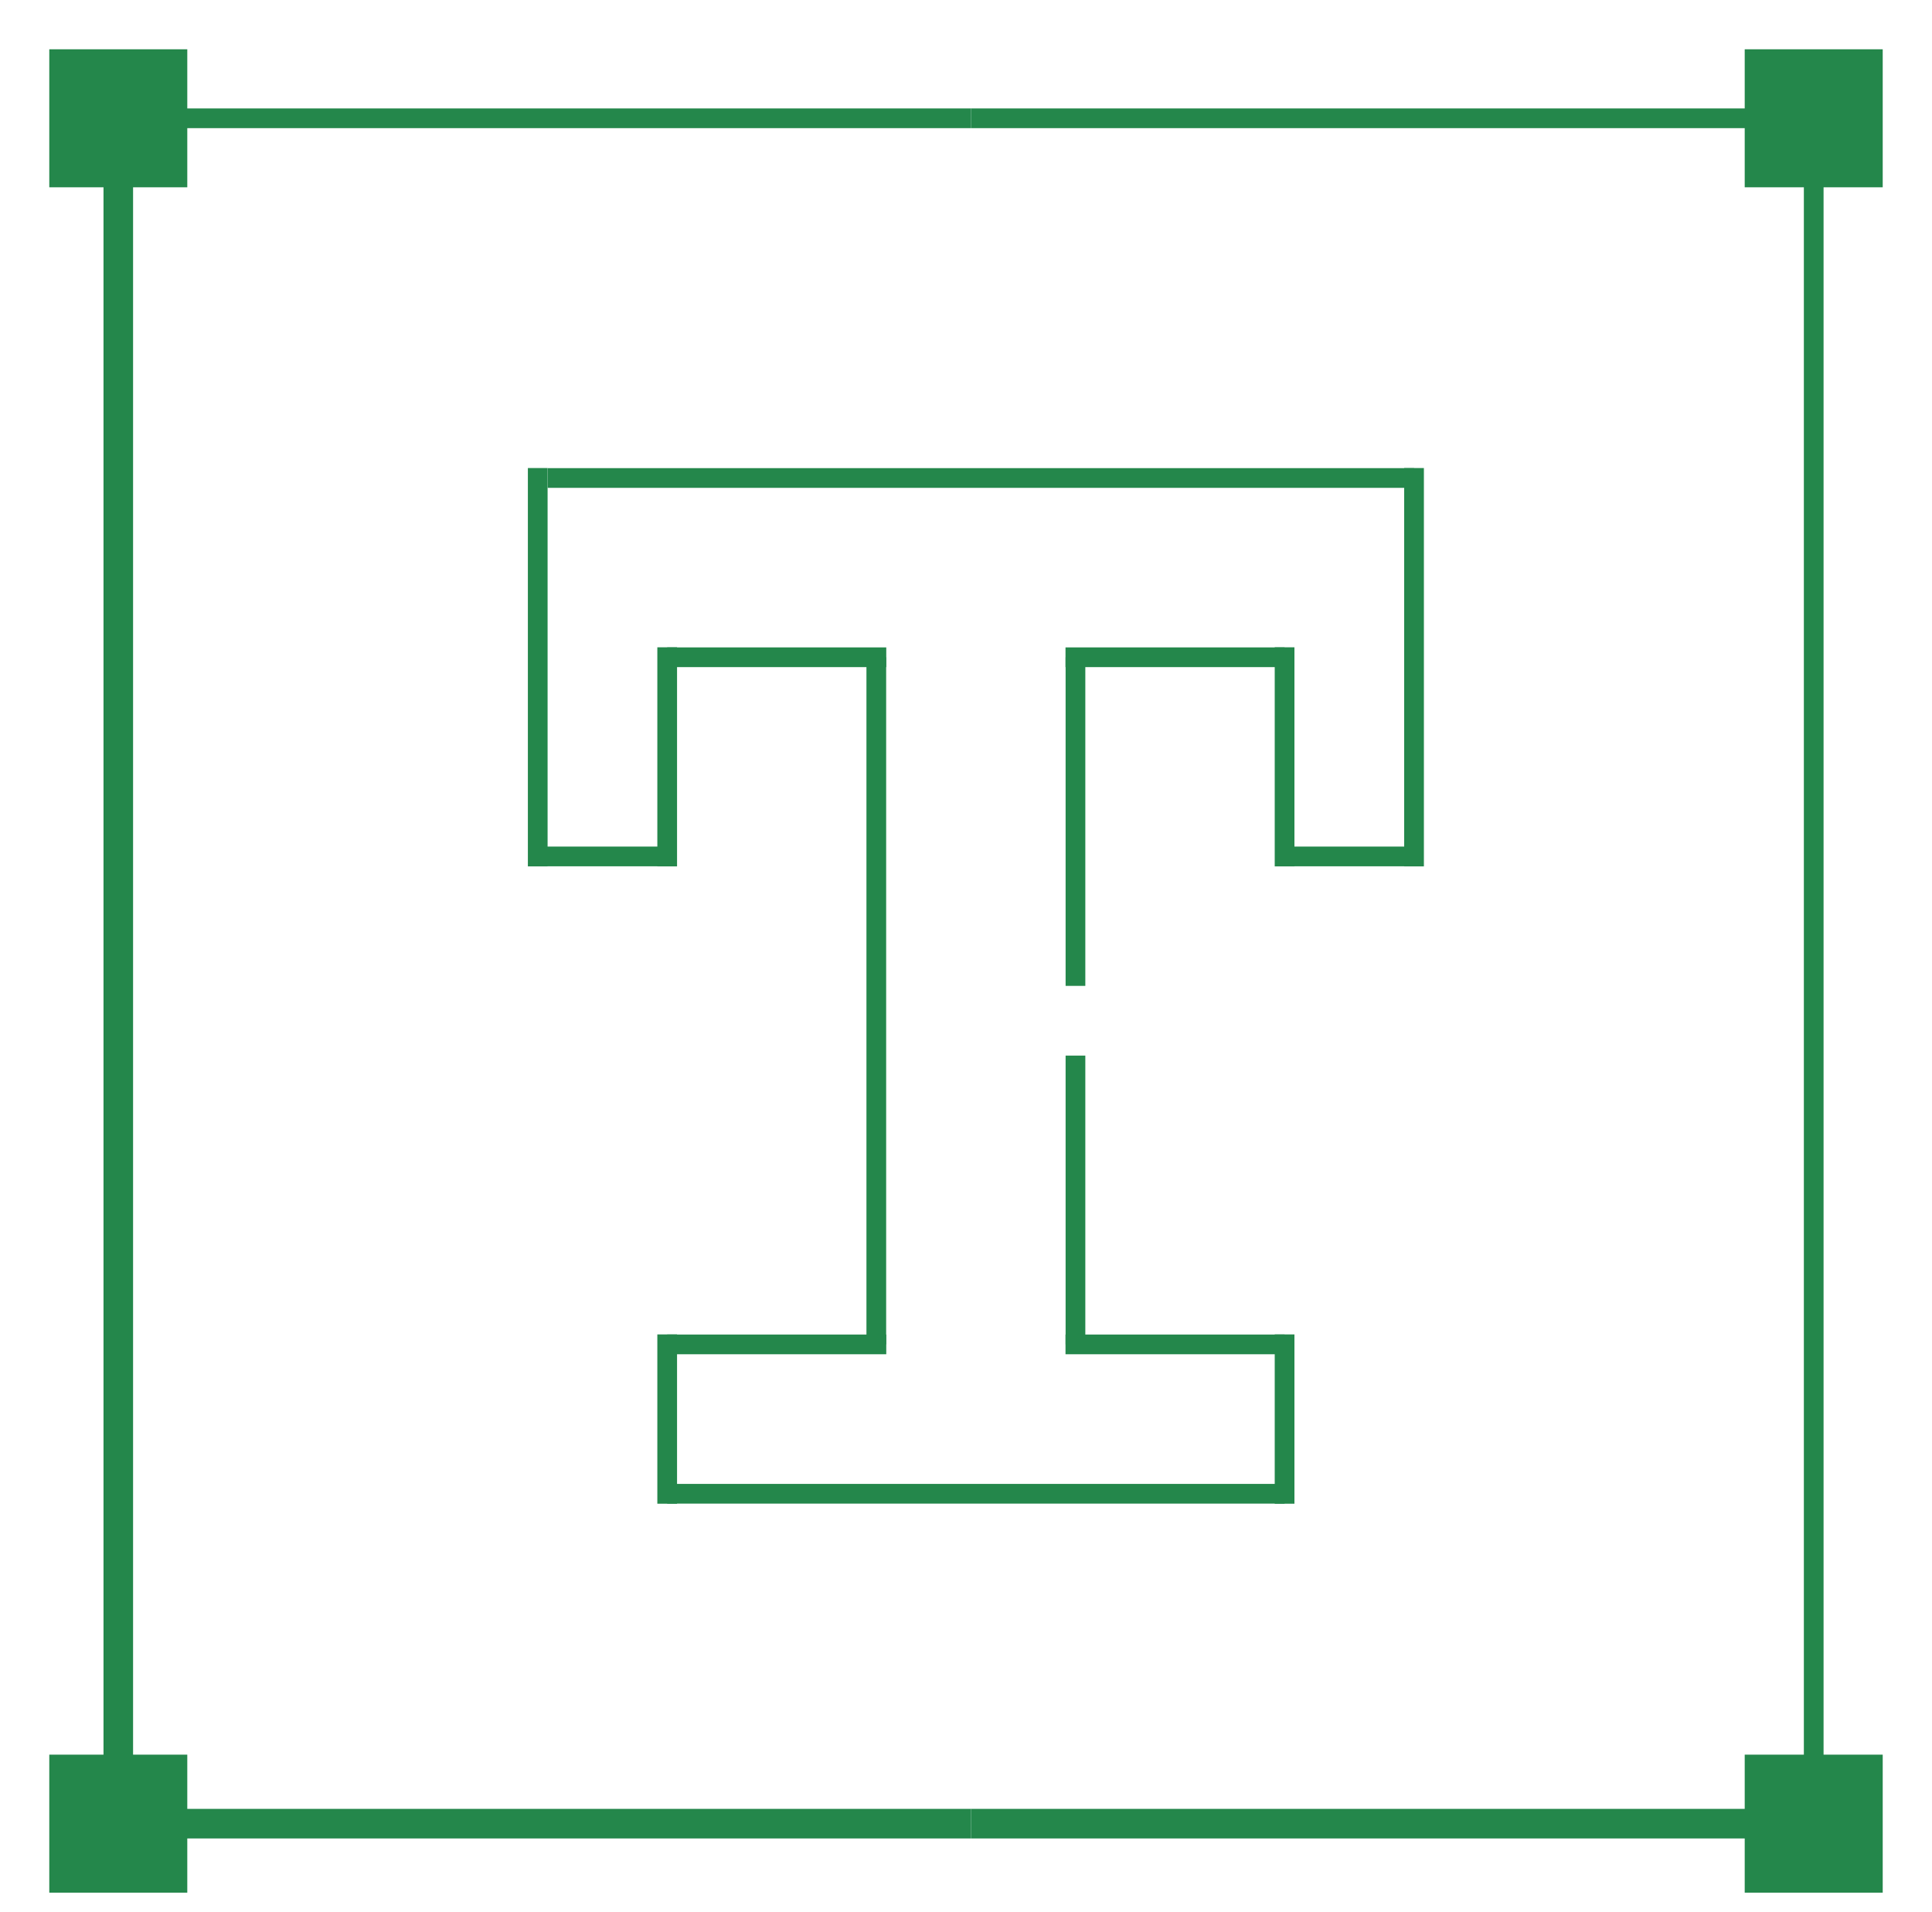 <svg width="196" height="194" viewBox="0 0 196 194" fill="none" xmlns="http://www.w3.org/2000/svg">
<path d="M88.9 66.675L88.9 136.381" stroke="#24874B" stroke-width="2"/>
<path d="M89.911 66.675H67.686" stroke="#24874B" stroke-width="2"/>
<path d="M143.453 48.49L55.563 48.49" stroke="#24874B" stroke-width="2"/>
<path d="M130.32 151.534H67.686" stroke="#24874B" stroke-width="2"/>
<path d="M109.105 66.675L109.105 100.012" stroke="#24874B" stroke-width="2"/>
<path d="M130.32 65.665L130.32 87.89" stroke="#24874B" stroke-width="2"/>
<path d="M143.453 47.48L143.453 87.89" stroke="#24874B" stroke-width="2"/>
<path d="M67.686 65.665L67.686 87.89" stroke="#24874B" stroke-width="2"/>
<path d="M67.686 135.37L67.686 152.544" stroke="#24874B" stroke-width="2"/>
<path d="M54.553 47.48L54.553 87.89" stroke="#24874B" stroke-width="2"/>
<path d="M143.453 86.88H130.32" stroke="#24874B" stroke-width="2"/>
<path d="M109.105 107.084L109.105 136.381" stroke="#24874B" stroke-width="2"/>
<path d="M130.32 66.675H108.095" stroke="#24874B" stroke-width="2"/>
<path d="M67.686 86.88H54.553" stroke="#24874B" stroke-width="2"/>
<path d="M130.32 136.381H108.095" stroke="#24874B" stroke-width="2"/>
<path d="M89.911 136.381H67.686" stroke="#24874B" stroke-width="2"/>
<path d="M130.32 135.37L130.32 152.544" stroke="#24874B" stroke-width="2"/>
<rect x="177" y="5" width="14" height="14" fill="#24874B"/>
<rect x="177" y="178" width="14" height="14" fill="#24874B"/>
<rect x="5" y="5" width="14" height="14" fill="#24874B"/>
<rect x="5" y="178" width="14" height="14" fill="#24874B"/>
<path d="M98.5 12H185" stroke="#24874B" stroke-width="2"/>
<path d="M98.5 185H185" stroke="#24874B" stroke-width="3"/>
<path d="M12 12H98.5" stroke="#24874B" stroke-width="2"/>
<path d="M12 12L12 185" stroke="#24874B" stroke-width="3"/>
<path d="M184 12L184 185" stroke="#24874B" stroke-width="2"/>
<path d="M12 185H98.5" stroke="#24874B" stroke-width="3"/>
</svg>
